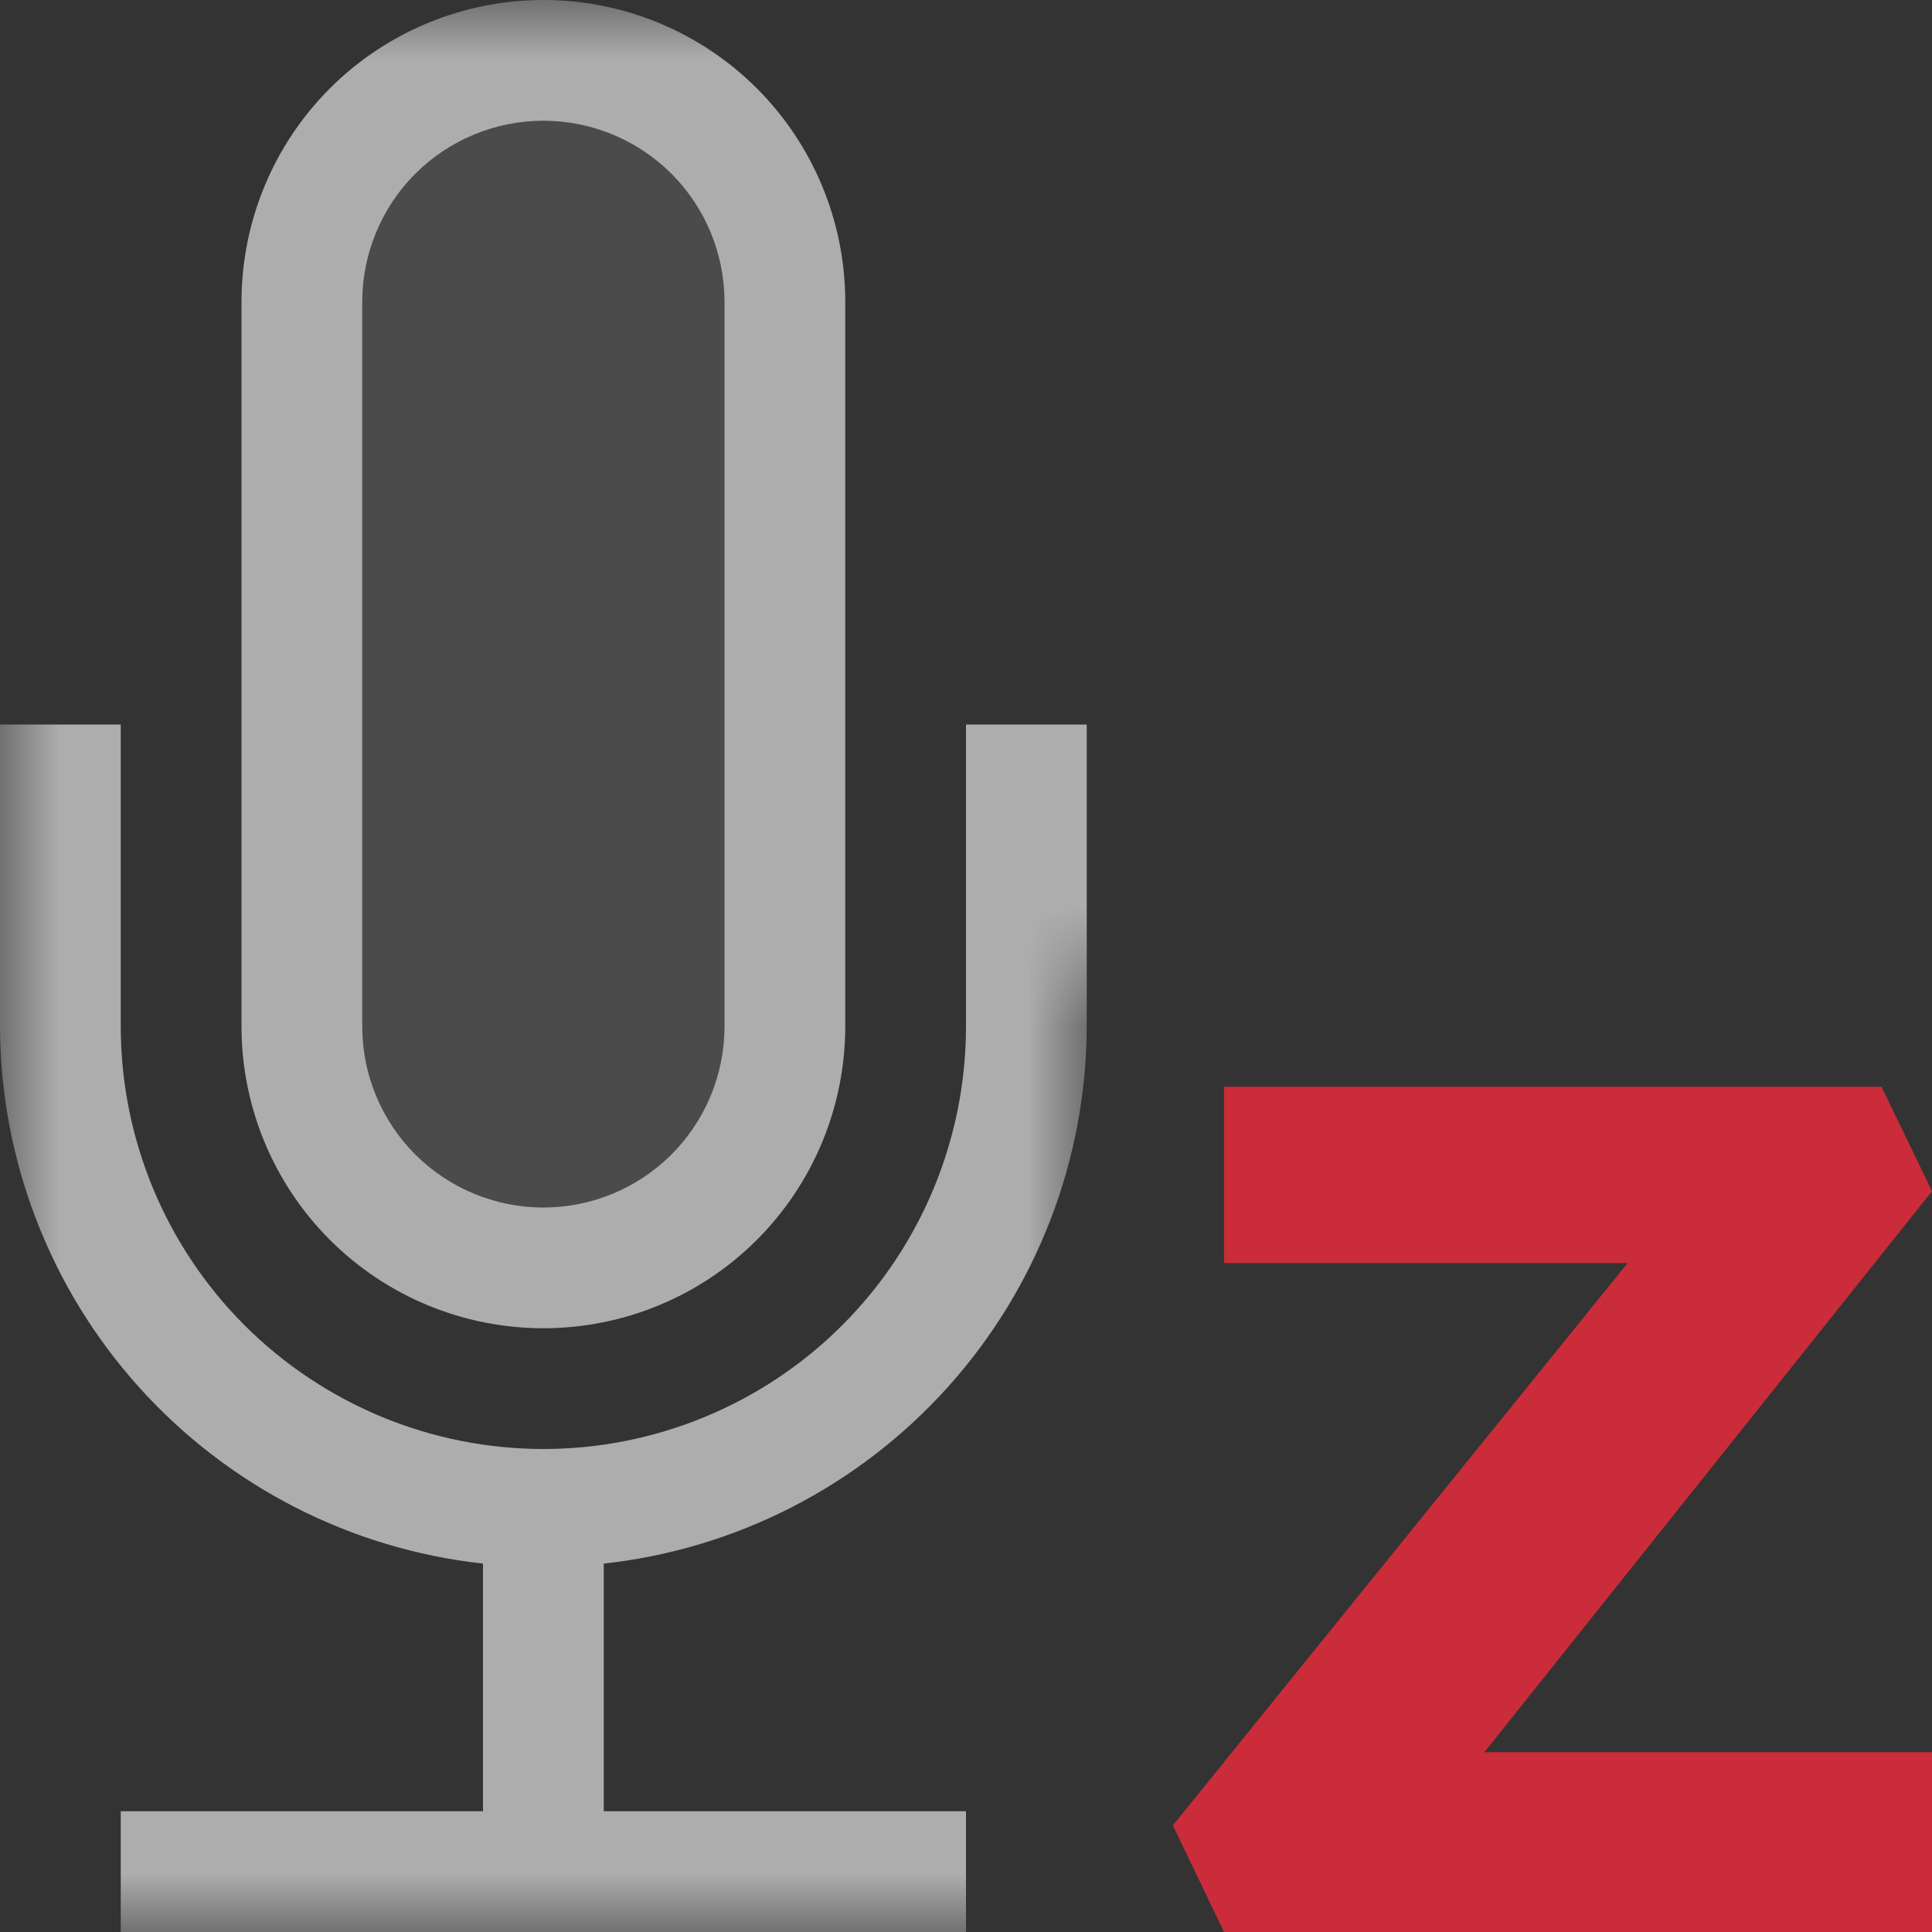 <svg width="16" height="16" viewBox="0 0 16 16" fill="none" xmlns="http://www.w3.org/2000/svg">
<rect x="0" y="0" width="16" height="16" fill="#333333" stroke="none"/>
<path opacity="0.9" d="M16 9.865L15.582 9H10.137V10.4V10.46H13.479L9.713 15.117L10.137 16H16V14.571V14.511H12.293L16 9.865Z" fill="#DB2C3A"/>
<mask id="mask0_654_799" style="mask-type:alpha" maskUnits="userSpaceOnUse" x="0" y="0" width="16" height="16">
<path d="M0 0H16V8H9V16H0V0Z" fill="#D9D9D9"/>
</mask>
<g mask="url(#mask0_654_799)">
<path opacity="0.12" d="M3 2.5C3 2.102 3.158 1.721 3.439 1.439C3.721 1.158 4.102 1 4.5 1C4.898 1 5.279 1.158 5.561 1.439C5.842 1.721 6 2.102 6 2.5V8.5C6 8.898 5.842 9.279 5.561 9.561C5.279 9.842 4.898 10 4.5 10C4.102 10 3.721 9.842 3.439 9.561C3.158 9.279 3 8.898 3 8.5V2.5Z" fill="white"/>
<path opacity="0.6" d="M4.5 0C3.837 0 3.201 0.263 2.732 0.732C2.263 1.201 2 1.837 2 2.5V8.5C2 9.163 2.263 9.799 2.732 10.268C3.201 10.737 3.837 11 4.5 11C5.163 11 5.799 10.737 6.268 10.268C6.737 9.799 7 9.163 7 8.5V2.5C7 1.837 6.737 1.201 6.268 0.732C5.799 0.263 5.163 0 4.5 0ZM6 8.5C6 8.898 5.842 9.279 5.561 9.561C5.279 9.842 4.898 10 4.5 10C4.102 10 3.721 9.842 3.439 9.561C3.158 9.279 3 8.898 3 8.5V2.5C3 2.102 3.158 1.721 3.439 1.439C3.721 1.158 4.102 1 4.5 1C4.898 1 5.279 1.158 5.561 1.439C5.842 1.721 6 2.102 6 2.5V8.5ZM5 12.949V15H8V16H1V15H4V12.949C2.903 12.829 1.889 12.308 1.151 11.488C0.413 10.667 0.003 9.604 0 8.5V6H1V8.5C1 9.428 1.369 10.319 2.025 10.975C2.682 11.631 3.572 12 4.5 12C5.428 12 6.319 11.631 6.975 10.975C7.631 10.319 8 9.428 8 8.5V6H9V8.5C8.997 9.604 8.587 10.667 7.849 11.488C7.111 12.308 6.097 12.829 5 12.949Z" fill="white"/>
</g>
</svg>
